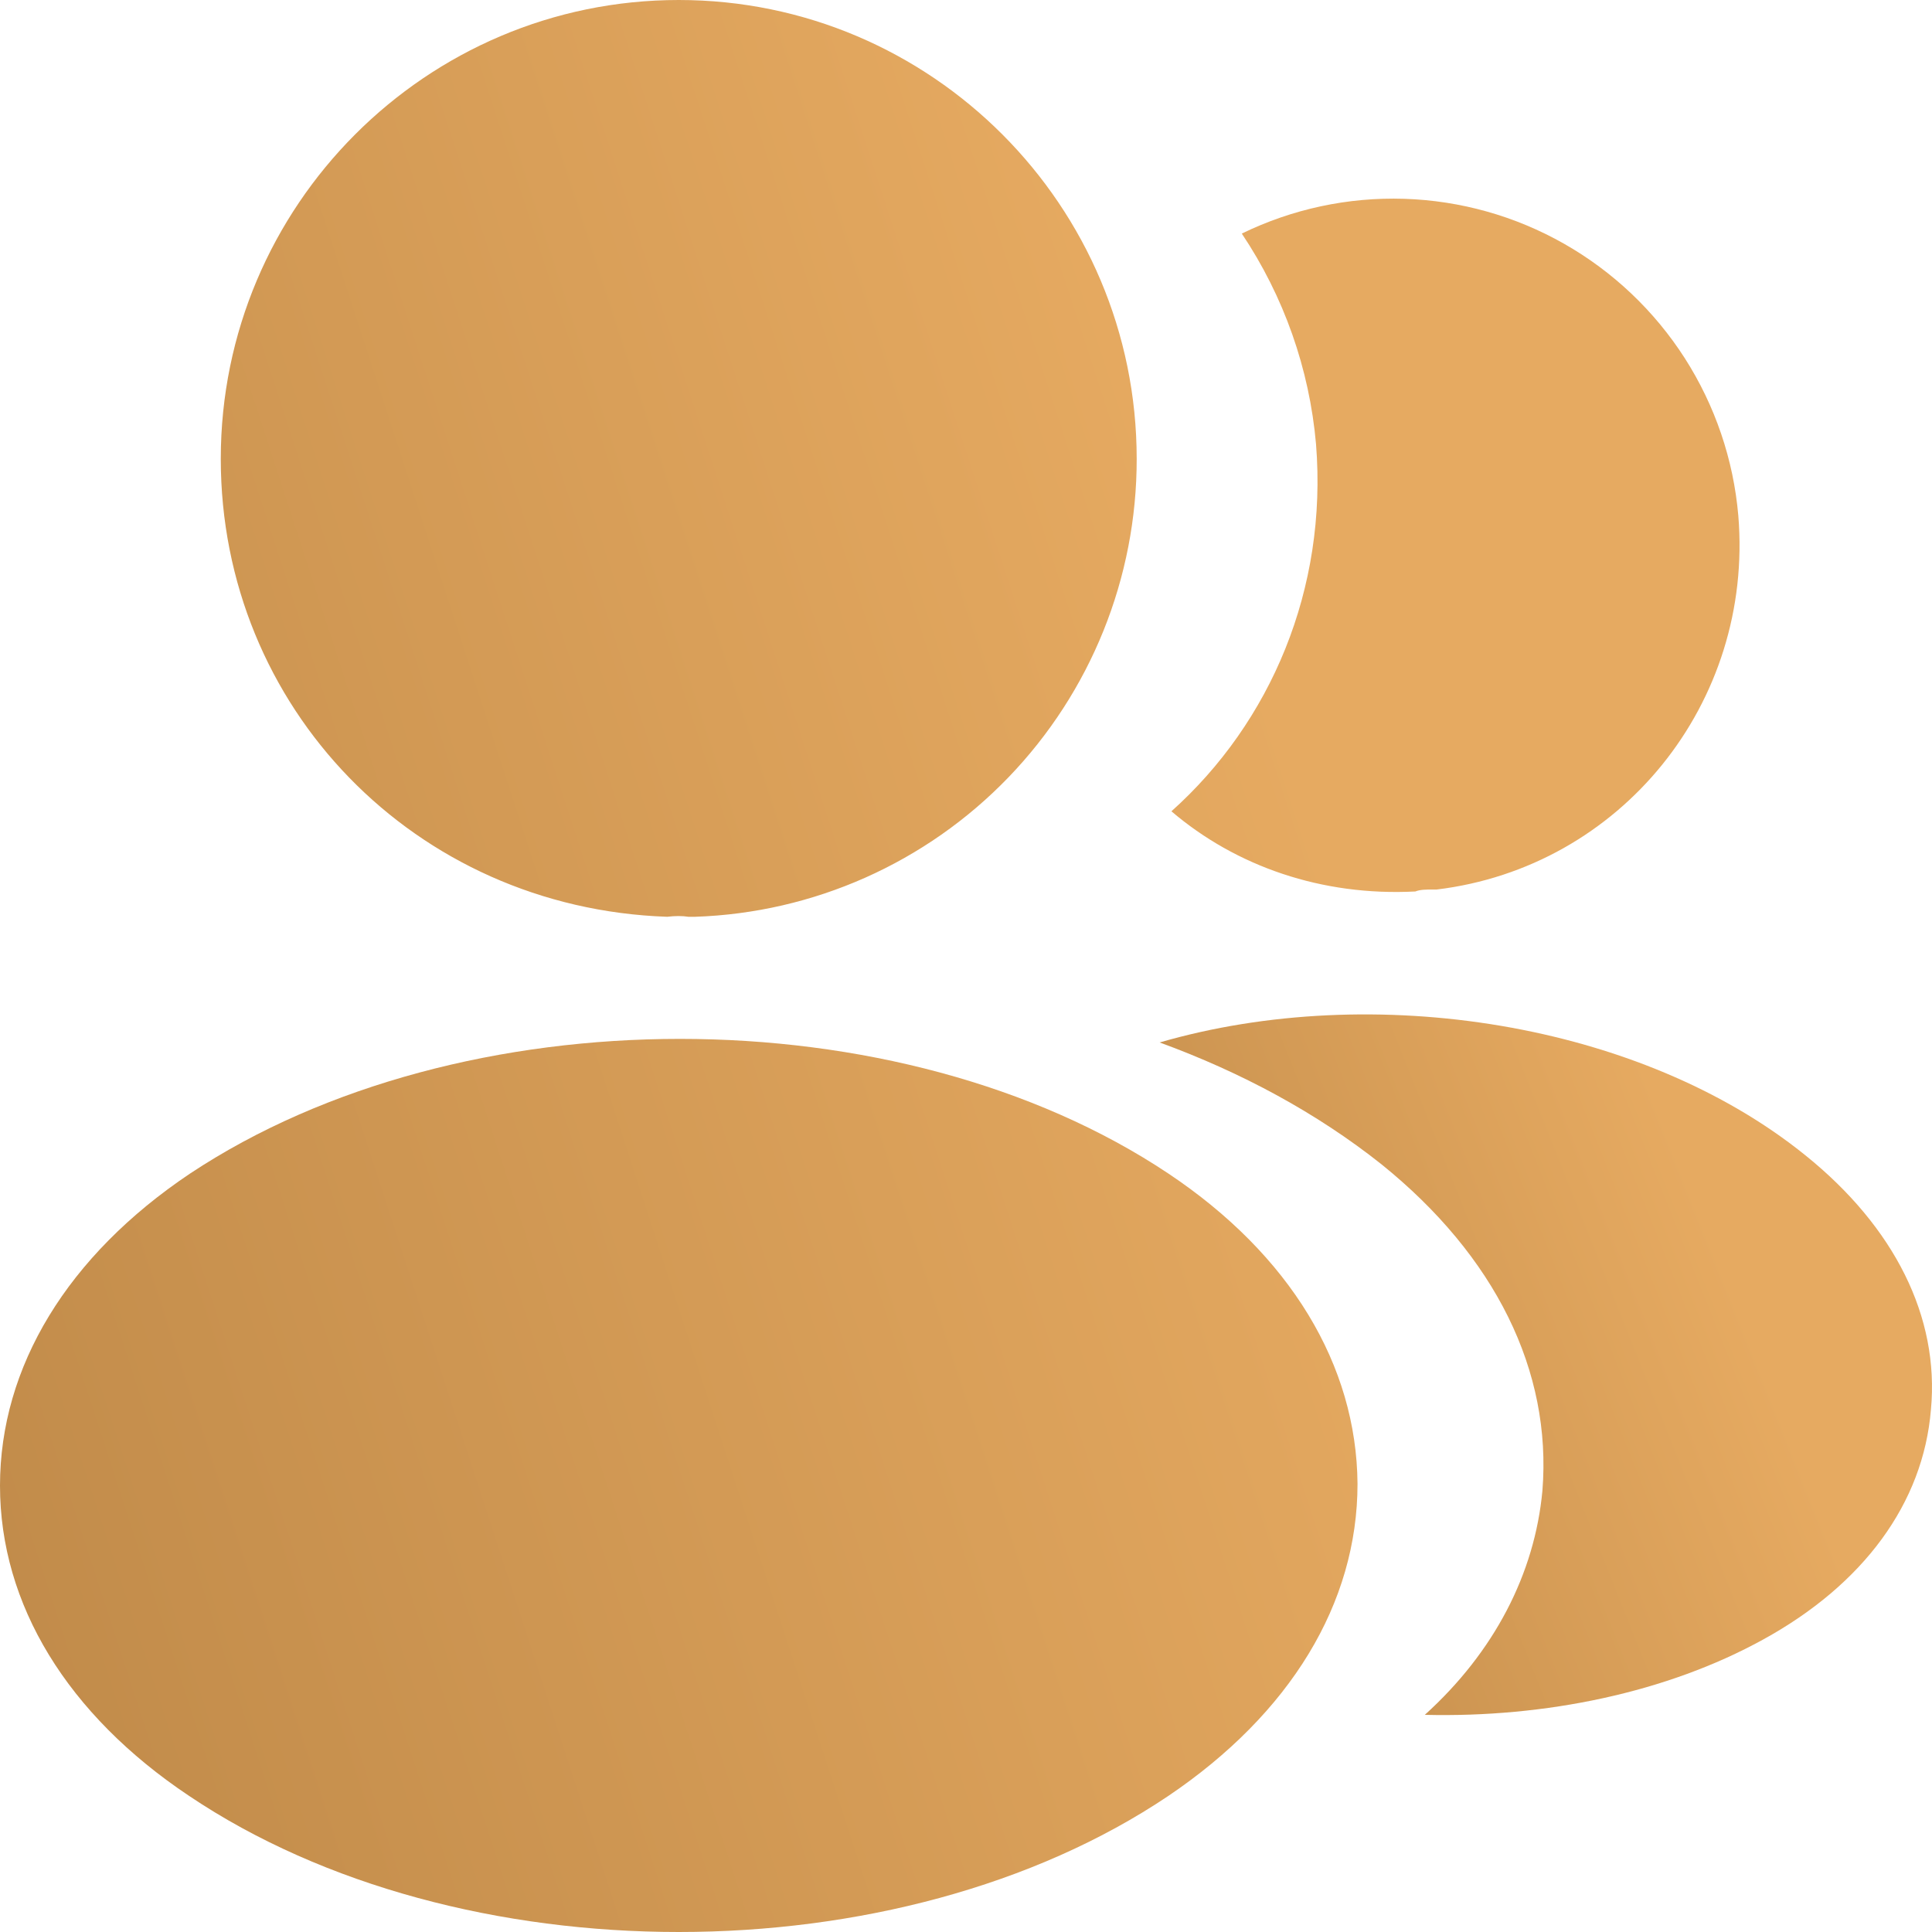 <svg width="40" height="40" viewBox="0 0 40 40" fill="none" xmlns="http://www.w3.org/2000/svg">
<path d="M14.053 0C8.823 0 4.571 4.26 4.571 9.5C4.571 14.641 8.583 18.801 13.813 18.981C13.973 18.961 14.133 18.961 14.252 18.981H14.392C16.846 18.899 19.172 17.864 20.878 16.095C22.584 14.325 23.537 11.961 23.534 9.5C23.534 4.26 19.283 0 14.053 0ZM24.193 24.299C18.624 20.579 9.542 20.579 3.932 24.299C1.397 25.999 0 28.299 0 30.759C0 33.22 1.397 35.5 3.912 37.18C6.707 39.06 10.38 40 14.053 40C17.726 40 21.399 39.06 24.193 37.18C26.708 35.48 28.106 33.2 28.106 30.72C28.086 28.259 26.708 25.979 24.193 24.299ZM35.99 10.677C36.31 14.557 33.555 17.957 29.742 18.417H29.643C29.523 18.417 29.403 18.417 29.303 18.457C27.367 18.557 25.59 17.937 24.253 16.797C26.309 14.957 27.487 12.197 27.247 9.196C27.11 7.636 26.581 6.136 25.71 4.836C26.756 4.326 27.91 4.079 29.073 4.116C30.235 4.153 31.372 4.472 32.383 5.047C33.395 5.622 34.252 6.435 34.881 7.415C35.509 8.396 35.89 9.515 35.99 10.677Z" fill="url(#paint0_linear_74_283)"/>
<path d="M39.978 29.184C39.819 31.124 38.581 32.804 36.505 33.944C34.509 35.044 31.994 35.564 29.499 35.504C30.936 34.204 31.774 32.584 31.934 30.864C32.133 28.384 30.956 26.003 28.6 24.104C27.263 23.043 25.706 22.203 24.009 21.583C28.421 20.303 33.97 21.163 37.383 23.923C39.22 25.404 40.158 27.264 39.978 29.184Z" fill="url(#paint1_linear_74_283)"/>
<defs>
<linearGradient id="paint0_linear_74_283" x1="27.83" y1="18.636" x2="-6.899" y2="29.939" gradientUnits="userSpaceOnUse">
<stop stop-color="#E6AA61"/>
<stop offset="1" stop-color="#BB8646"/>
</linearGradient>
<linearGradient id="paint1_linear_74_283" x1="36.366" y1="27.761" x2="21.649" y2="33.625" gradientUnits="userSpaceOnUse">
<stop stop-color="#E6AA61"/>
<stop offset="1" stop-color="#BB8646"/>
</linearGradient>
</defs>
</svg>

